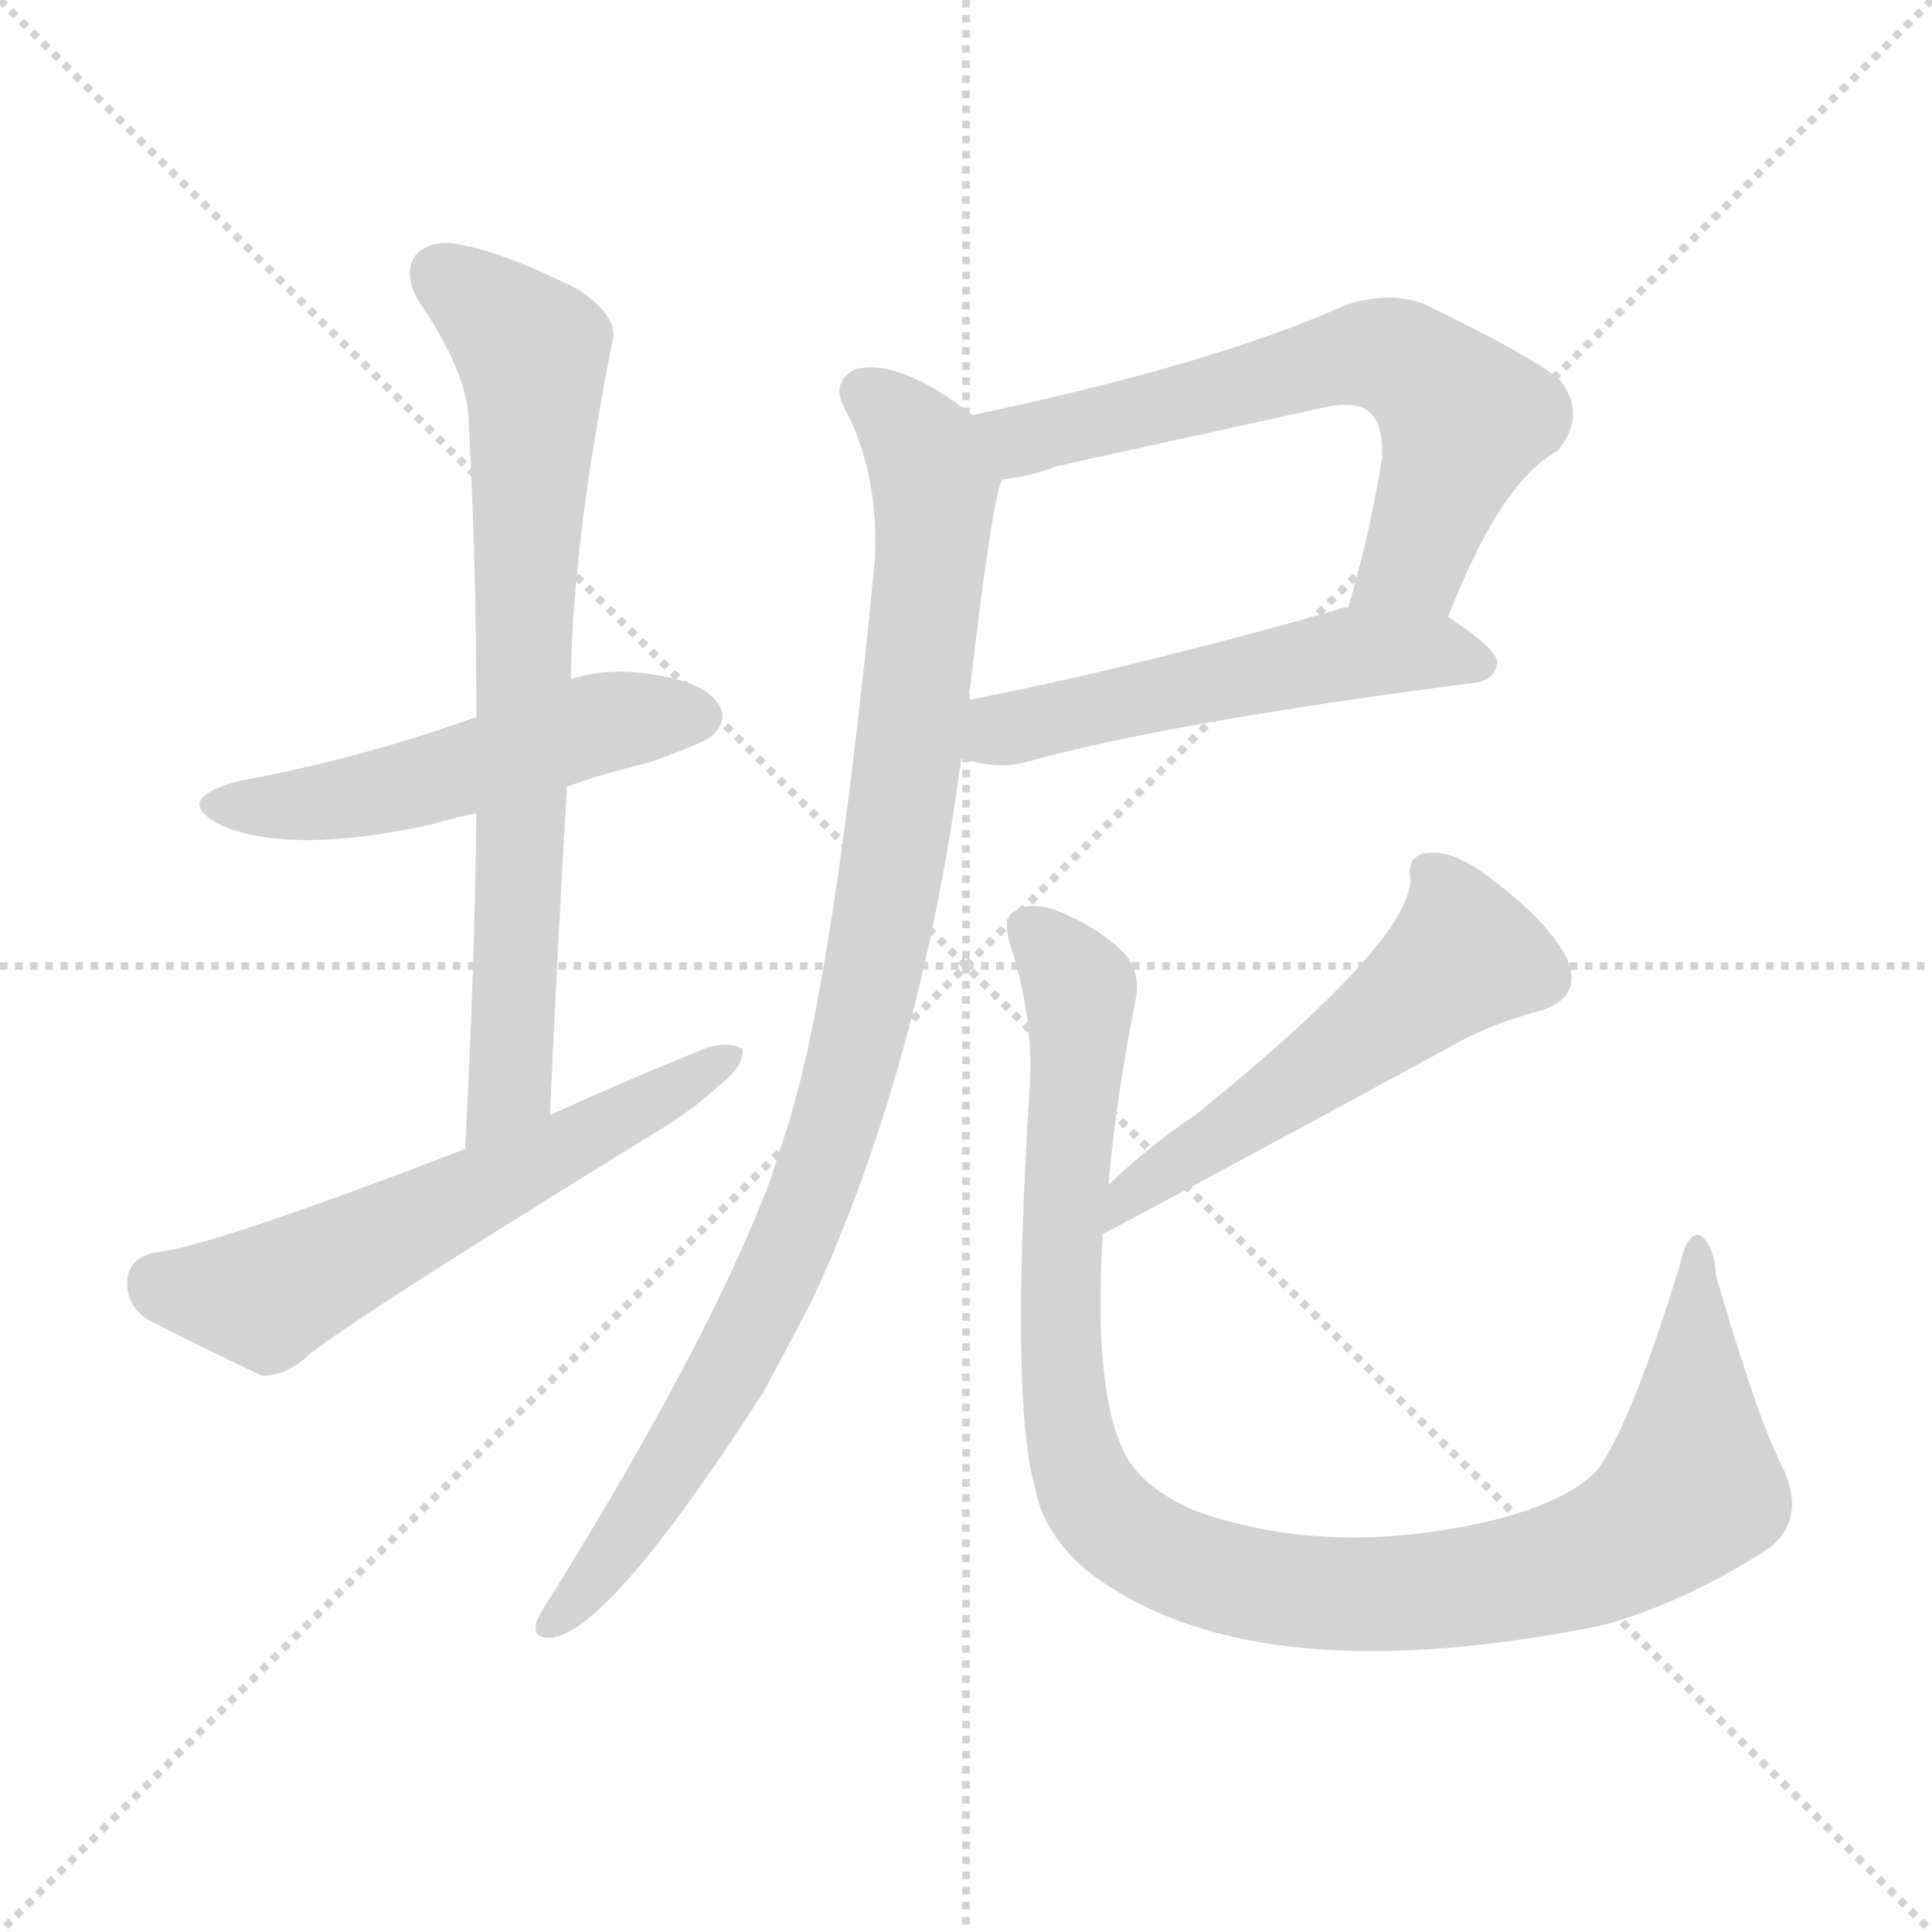 <svg version="1.1" viewBox="0 0 1024 1024" xmlns="http://www.w3.org/2000/svg">
  <g stroke="lightgray" stroke-dasharray="1,1" stroke-width="1" transform="scale(4, 4)">
    <line x1="0" y1="0" x2="256" y2="256"></line>
    <line x1="256" y1="0" x2="0" y2="256"></line>
    <line x1="128" y1="0" x2="128" y2="256"></line>
    <line x1="0" y1="128" x2="256" y2="128"></line>
  </g>
<g transform="scale(1, -1) translate(0, -900)">
   <style type="text/css">
    @keyframes keyframes0 {
      from {
       stroke: blue;
       stroke-dashoffset: 514;
       stroke-width: 128;
       }
       63% {
       animation-timing-function: step-end;
       stroke: blue;
       stroke-dashoffset: 0;
       stroke-width: 128;
       }
       to {
       stroke: black;
       stroke-width: 1024;
       }
       }
       #make-me-a-hanzi-animation-0 {
         animation: keyframes0 0.668s both;
         animation-delay: 0s;
         animation-timing-function: linear;
       }
    @keyframes keyframes1 {
      from {
       stroke: blue;
       stroke-dashoffset: 744;
       stroke-width: 128;
       }
       71% {
       animation-timing-function: step-end;
       stroke: blue;
       stroke-dashoffset: 0;
       stroke-width: 128;
       }
       to {
       stroke: black;
       stroke-width: 1024;
       }
       }
       #make-me-a-hanzi-animation-1 {
         animation: keyframes1 0.855s both;
         animation-delay: 0.668s;
         animation-timing-function: linear;
       }
    @keyframes keyframes2 {
      from {
       stroke: blue;
       stroke-dashoffset: 593;
       stroke-width: 128;
       }
       66% {
       animation-timing-function: step-end;
       stroke: blue;
       stroke-dashoffset: 0;
       stroke-width: 128;
       }
       to {
       stroke: black;
       stroke-width: 1024;
       }
       }
       #make-me-a-hanzi-animation-2 {
         animation: keyframes2 0.733s both;
         animation-delay: 1.524s;
         animation-timing-function: linear;
       }
    @keyframes keyframes3 {
      from {
       stroke: blue;
       stroke-dashoffset: 641;
       stroke-width: 128;
       }
       68% {
       animation-timing-function: step-end;
       stroke: blue;
       stroke-dashoffset: 0;
       stroke-width: 128;
       }
       to {
       stroke: black;
       stroke-width: 1024;
       }
       }
       #make-me-a-hanzi-animation-3 {
         animation: keyframes3 0.772s both;
         animation-delay: 2.256s;
         animation-timing-function: linear;
       }
    @keyframes keyframes4 {
      from {
       stroke: blue;
       stroke-dashoffset: 530;
       stroke-width: 128;
       }
       63% {
       animation-timing-function: step-end;
       stroke: blue;
       stroke-dashoffset: 0;
       stroke-width: 128;
       }
       to {
       stroke: black;
       stroke-width: 1024;
       }
       }
       #make-me-a-hanzi-animation-4 {
         animation: keyframes4 0.681s both;
         animation-delay: 3.028s;
         animation-timing-function: linear;
       }
    @keyframes keyframes5 {
      from {
       stroke: blue;
       stroke-dashoffset: 967;
       stroke-width: 128;
       }
       76% {
       animation-timing-function: step-end;
       stroke: blue;
       stroke-dashoffset: 0;
       stroke-width: 128;
       }
       to {
       stroke: black;
       stroke-width: 1024;
       }
       }
       #make-me-a-hanzi-animation-5 {
         animation: keyframes5 1.037s both;
         animation-delay: 3.709s;
         animation-timing-function: linear;
       }
    @keyframes keyframes6 {
      from {
       stroke: blue;
       stroke-dashoffset: 539;
       stroke-width: 128;
       }
       64% {
       animation-timing-function: step-end;
       stroke: blue;
       stroke-dashoffset: 0;
       stroke-width: 128;
       }
       to {
       stroke: black;
       stroke-width: 1024;
       }
       }
       #make-me-a-hanzi-animation-6 {
         animation: keyframes6 0.689s both;
         animation-delay: 4.746s;
         animation-timing-function: linear;
       }
    @keyframes keyframes7 {
      from {
       stroke: blue;
       stroke-dashoffset: 1042;
       stroke-width: 128;
       }
       77% {
       animation-timing-function: step-end;
       stroke: blue;
       stroke-dashoffset: 0;
       stroke-width: 128;
       }
       to {
       stroke: black;
       stroke-width: 1024;
       }
       }
       #make-me-a-hanzi-animation-7 {
         animation: keyframes7 1.098s both;
         animation-delay: 5.435s;
         animation-timing-function: linear;
       }
</style>
<path d="M 300.5 483.0 Q 319.5 490.0 344.5 496.0 Q 372.5 506.0 377.5 510.0 Q 386.5 519.0 380.5 527.0 Q 373.5 539.0 342.5 543.0 Q 320.5 546.0 302.5 540.0 L 252.5 520.0 Q 191.5 498.0 126.5 486.0 Q 89.5 476.0 118.5 462.0 Q 155.5 447.0 228.5 463.0 Q 238.5 466.0 252.5 469.0 L 300.5 483.0 Z" fill="lightgray"></path> 
<path d="M 291.5 309.0 Q 295.5 399.0 300.5 483.0 L 302.5 540.0 Q 303.5 612.0 324.5 719.0 Q 328.5 731.0 307.5 746.0 Q 270.5 765.0 245.5 770.0 Q 229.5 774.0 220.5 765.0 Q 213.5 756.0 221.5 741.0 Q 248.5 702.0 248.5 675.0 Q 252.5 600.0 252.5 520.0 L 252.5 469.0 Q 251.5 384.0 246.5 291.0 C 244.5 261.0 290.5 279.0 291.5 309.0 Z" fill="lightgray"></path> 
<path d="M 246.5 291.0 Q 111.5 239.0 81.5 236.0 Q 68.5 233.0 67.5 222.0 Q 66.5 209.0 77.5 201.0 Q 102.5 188.0 138.5 171.0 Q 148.5 170.0 160.5 179.0 Q 172.5 192.0 344.5 298.0 Q 366.5 311.0 381.5 325.0 Q 394.5 335.0 393.5 344.0 Q 387.5 348.0 375.5 345.0 Q 335.5 329.0 291.5 309.0 L 246.5 291.0 Z" fill="lightgray"></path> 
<path d="M 767.5 573.0 Q 795.5 645.0 825.5 661.0 Q 841.5 680.0 826.5 699.0 Q 810.5 712.0 754.5 739.0 Q 735.5 746.0 712.5 738.0 Q 643.5 707.0 515.5 680.0 C 486.5 674.0 501.5 641.0 531.5 646.0 Q 544.5 647.0 560.5 653.0 Q 633.5 669.0 701.5 684.0 Q 719.5 688.0 726.5 681.0 Q 733.5 674.0 732.5 657.0 Q 725.5 614.0 714.5 578.0 C 706.5 549.0 756.5 545.0 767.5 573.0 Z" fill="lightgray"></path> 
<path d="M 509.5 498.0 Q 528.5 492.0 543.5 496.0 Q 618.5 517.0 780.5 538.0 Q 792.5 539.0 793.5 549.0 Q 793.5 556.0 767.5 573.0 C 748.5 586.0 743.5 585.0 714.5 578.0 Q 710.5 578.0 709.5 577.0 Q 600.5 546.0 513.5 529.0 C 484.5 523.0 480.5 506.0 509.5 498.0 Z" fill="lightgray"></path> 
<path d="M 515.5 680.0 Q 475.5 711.0 452.5 704.0 Q 440.5 697.0 447.5 684.0 Q 466.5 648.0 463.5 601.0 Q 441.5 376.0 416.5 300.0 Q 412.5 288.0 408.5 275.0 Q 375.5 188.0 291.5 53.0 Q 287.5 47.0 284.5 41.0 Q 281.5 31.0 292.5 32.0 Q 323.5 36.0 404.5 162.0 Q 417.5 186.0 430.5 211.0 Q 487.5 334.0 509.5 498.0 L 513.5 529.0 Q 513.5 533.0 514.5 538.0 Q 526.5 641.0 531.5 646.0 C 536.5 665.0 536.5 665.0 515.5 680.0 Z" fill="lightgray"></path> 
<path d="M 584.5 246.0 Q 602.5 255.0 766.5 344.0 Q 788.5 357.0 815.5 364.0 Q 839.5 371.0 830.5 392.0 Q 820.5 411.0 794.5 431.0 Q 772.5 449.0 758.5 448.0 Q 745.5 448.0 747.5 434.0 Q 747.5 401.0 633.5 309.0 Q 609.5 293.0 587.5 272.0 C 565.5 252.0 557.5 232.0 584.5 246.0 Z" fill="lightgray"></path> 
<path d="M 944.5 123.0 Q 931.5 148.0 909.5 224.0 Q 908.5 240.0 901.5 245.0 Q 894.5 248.0 890.5 230.0 Q 865.5 148.0 847.5 122.0 Q 834.5 106.0 794.5 95.0 Q 704.5 73.0 631.5 100.0 Q 603.5 113.0 595.5 131.0 Q 579.5 164.0 584.5 246.0 L 587.5 272.0 Q 591.5 318.0 601.5 368.0 Q 605.5 386.0 594.5 396.0 Q 581.5 409.0 558.5 418.0 Q 545.5 422.0 537.5 417.0 Q 530.5 413.0 536.5 396.0 Q 548.5 357.0 545.5 320.0 Q 535.5 157.0 548.5 112.0 Q 552.5 88.0 575.5 68.0 Q 659.5 2.0 841.5 37.0 Q 847.5 38.0 854.5 40.0 Q 897.5 53.0 938.5 80.0 Q 957.5 96.0 944.5 123.0 Z" fill="lightgray"></path> 
      <clipPath id="make-me-a-hanzi-clip-0">
      <path d="M 300.5 483.0 Q 319.5 490.0 344.5 496.0 Q 372.5 506.0 377.5 510.0 Q 386.5 519.0 380.5 527.0 Q 373.5 539.0 342.5 543.0 Q 320.5 546.0 302.5 540.0 L 252.5 520.0 Q 191.5 498.0 126.5 486.0 Q 89.5 476.0 118.5 462.0 Q 155.5 447.0 228.5 463.0 Q 238.5 466.0 252.5 469.0 L 300.5 483.0 Z" fill="lightgray"></path>
      </clipPath>
      <path clip-path="url(#make-me-a-hanzi-clip-0)" d="M 119.5 475.0 L 151.5 473.0 L 214.5 482.0 L 323.5 518.0 L 370.5 520.0 " fill="none" id="make-me-a-hanzi-animation-0" stroke-dasharray="386 772" stroke-linecap="round"></path>

      <clipPath id="make-me-a-hanzi-clip-1">
      <path d="M 291.5 309.0 Q 295.5 399.0 300.5 483.0 L 302.5 540.0 Q 303.5 612.0 324.5 719.0 Q 328.5 731.0 307.5 746.0 Q 270.5 765.0 245.5 770.0 Q 229.5 774.0 220.5 765.0 Q 213.5 756.0 221.5 741.0 Q 248.5 702.0 248.5 675.0 Q 252.5 600.0 252.5 520.0 L 252.5 469.0 Q 251.5 384.0 246.5 291.0 C 244.5 261.0 290.5 279.0 291.5 309.0 Z" fill="lightgray"></path>
      </clipPath>
      <path clip-path="url(#make-me-a-hanzi-clip-1)" d="M 232.5 756.0 L 282.5 714.0 L 283.5 699.0 L 271.5 334.0 L 270.5 324.0 L 250.5 299.0 " fill="none" id="make-me-a-hanzi-animation-1" stroke-dasharray="616 1232" stroke-linecap="round"></path>

      <clipPath id="make-me-a-hanzi-clip-2">
      <path d="M 246.5 291.0 Q 111.5 239.0 81.5 236.0 Q 68.5 233.0 67.5 222.0 Q 66.5 209.0 77.5 201.0 Q 102.5 188.0 138.5 171.0 Q 148.5 170.0 160.5 179.0 Q 172.5 192.0 344.5 298.0 Q 366.5 311.0 381.5 325.0 Q 394.5 335.0 393.5 344.0 Q 387.5 348.0 375.5 345.0 Q 335.5 329.0 291.5 309.0 L 246.5 291.0 Z" fill="lightgray"></path>
      </clipPath>
      <path clip-path="url(#make-me-a-hanzi-clip-2)" d="M 83.5 221.0 L 140.5 212.0 L 301.5 290.0 L 388.5 340.0 " fill="none" id="make-me-a-hanzi-animation-2" stroke-dasharray="465 930" stroke-linecap="round"></path>

      <clipPath id="make-me-a-hanzi-clip-3">
      <path d="M 767.5 573.0 Q 795.5 645.0 825.5 661.0 Q 841.5 680.0 826.5 699.0 Q 810.5 712.0 754.5 739.0 Q 735.5 746.0 712.5 738.0 Q 643.5 707.0 515.5 680.0 C 486.5 674.0 501.5 641.0 531.5 646.0 Q 544.5 647.0 560.5 653.0 Q 633.5 669.0 701.5 684.0 Q 719.5 688.0 726.5 681.0 Q 733.5 674.0 732.5 657.0 Q 725.5 614.0 714.5 578.0 C 706.5 549.0 756.5 545.0 767.5 573.0 Z" fill="lightgray"></path>
      </clipPath>
      <path clip-path="url(#make-me-a-hanzi-clip-3)" d="M 526.5 678.0 L 542.5 667.0 L 717.5 712.0 L 749.5 706.0 L 775.5 678.0 L 749.5 602.0 L 721.5 583.0 " fill="none" id="make-me-a-hanzi-animation-3" stroke-dasharray="513 1026" stroke-linecap="round"></path>

      <clipPath id="make-me-a-hanzi-clip-4">
      <path d="M 509.5 498.0 Q 528.5 492.0 543.5 496.0 Q 618.5 517.0 780.5 538.0 Q 792.5 539.0 793.5 549.0 Q 793.5 556.0 767.5 573.0 C 748.5 586.0 743.5 585.0 714.5 578.0 Q 710.5 578.0 709.5 577.0 Q 600.5 546.0 513.5 529.0 C 484.5 523.0 480.5 506.0 509.5 498.0 Z" fill="lightgray"></path>
      </clipPath>
      <path clip-path="url(#make-me-a-hanzi-clip-4)" d="M 517.5 505.0 L 551.5 518.0 L 716.5 554.0 L 759.5 555.0 L 784.5 548.0 " fill="none" id="make-me-a-hanzi-animation-4" stroke-dasharray="402 804" stroke-linecap="round"></path>

      <clipPath id="make-me-a-hanzi-clip-5">
      <path d="M 515.5 680.0 Q 475.5 711.0 452.5 704.0 Q 440.5 697.0 447.5 684.0 Q 466.5 648.0 463.5 601.0 Q 441.5 376.0 416.5 300.0 Q 412.5 288.0 408.5 275.0 Q 375.5 188.0 291.5 53.0 Q 287.5 47.0 284.5 41.0 Q 281.5 31.0 292.5 32.0 Q 323.5 36.0 404.5 162.0 Q 417.5 186.0 430.5 211.0 Q 487.5 334.0 509.5 498.0 L 513.5 529.0 Q 513.5 533.0 514.5 538.0 Q 526.5 641.0 531.5 646.0 C 536.5 665.0 536.5 665.0 515.5 680.0 Z" fill="lightgray"></path>
      </clipPath>
      <path clip-path="url(#make-me-a-hanzi-clip-5)" d="M 457.5 692.0 L 480.5 673.0 L 495.5 635.0 L 476.5 460.0 L 451.5 336.0 L 427.5 261.0 L 381.5 162.0 L 325.5 76.0 L 293.5 41.0 " fill="none" id="make-me-a-hanzi-animation-5" stroke-dasharray="839 1678" stroke-linecap="round"></path>

      <clipPath id="make-me-a-hanzi-clip-6">
      <path d="M 584.5 246.0 Q 602.5 255.0 766.5 344.0 Q 788.5 357.0 815.5 364.0 Q 839.5 371.0 830.5 392.0 Q 820.5 411.0 794.5 431.0 Q 772.5 449.0 758.5 448.0 Q 745.5 448.0 747.5 434.0 Q 747.5 401.0 633.5 309.0 Q 609.5 293.0 587.5 272.0 C 565.5 252.0 557.5 232.0 584.5 246.0 Z" fill="lightgray"></path>
      </clipPath>
      <path clip-path="url(#make-me-a-hanzi-clip-6)" d="M 757.5 438.0 L 766.5 427.0 L 775.5 394.0 L 718.5 346.0 L 612.5 277.0 L 588.5 254.0 " fill="none" id="make-me-a-hanzi-animation-6" stroke-dasharray="411 822" stroke-linecap="round"></path>

      <clipPath id="make-me-a-hanzi-clip-7">
      <path d="M 944.5 123.0 Q 931.5 148.0 909.5 224.0 Q 908.5 240.0 901.5 245.0 Q 894.5 248.0 890.5 230.0 Q 865.5 148.0 847.5 122.0 Q 834.5 106.0 794.5 95.0 Q 704.5 73.0 631.5 100.0 Q 603.5 113.0 595.5 131.0 Q 579.5 164.0 584.5 246.0 L 587.5 272.0 Q 591.5 318.0 601.5 368.0 Q 605.5 386.0 594.5 396.0 Q 581.5 409.0 558.5 418.0 Q 545.5 422.0 537.5 417.0 Q 530.5 413.0 536.5 396.0 Q 548.5 357.0 545.5 320.0 Q 535.5 157.0 548.5 112.0 Q 552.5 88.0 575.5 68.0 Q 659.5 2.0 841.5 37.0 Q 847.5 38.0 854.5 40.0 Q 897.5 53.0 938.5 80.0 Q 957.5 96.0 944.5 123.0 Z" fill="lightgray"></path>
      </clipPath>
      <path clip-path="url(#make-me-a-hanzi-clip-7)" d="M 545.5 408.0 L 572.5 376.0 L 561.5 227.0 L 567.5 139.0 L 583.5 100.0 L 615.5 76.0 L 687.5 56.0 L 733.5 55.0 L 805.5 63.0 L 862.5 83.0 L 896.5 112.0 L 900.5 238.0 " fill="none" id="make-me-a-hanzi-animation-7" stroke-dasharray="914 1828" stroke-linecap="round"></path>

</g>
</svg>
